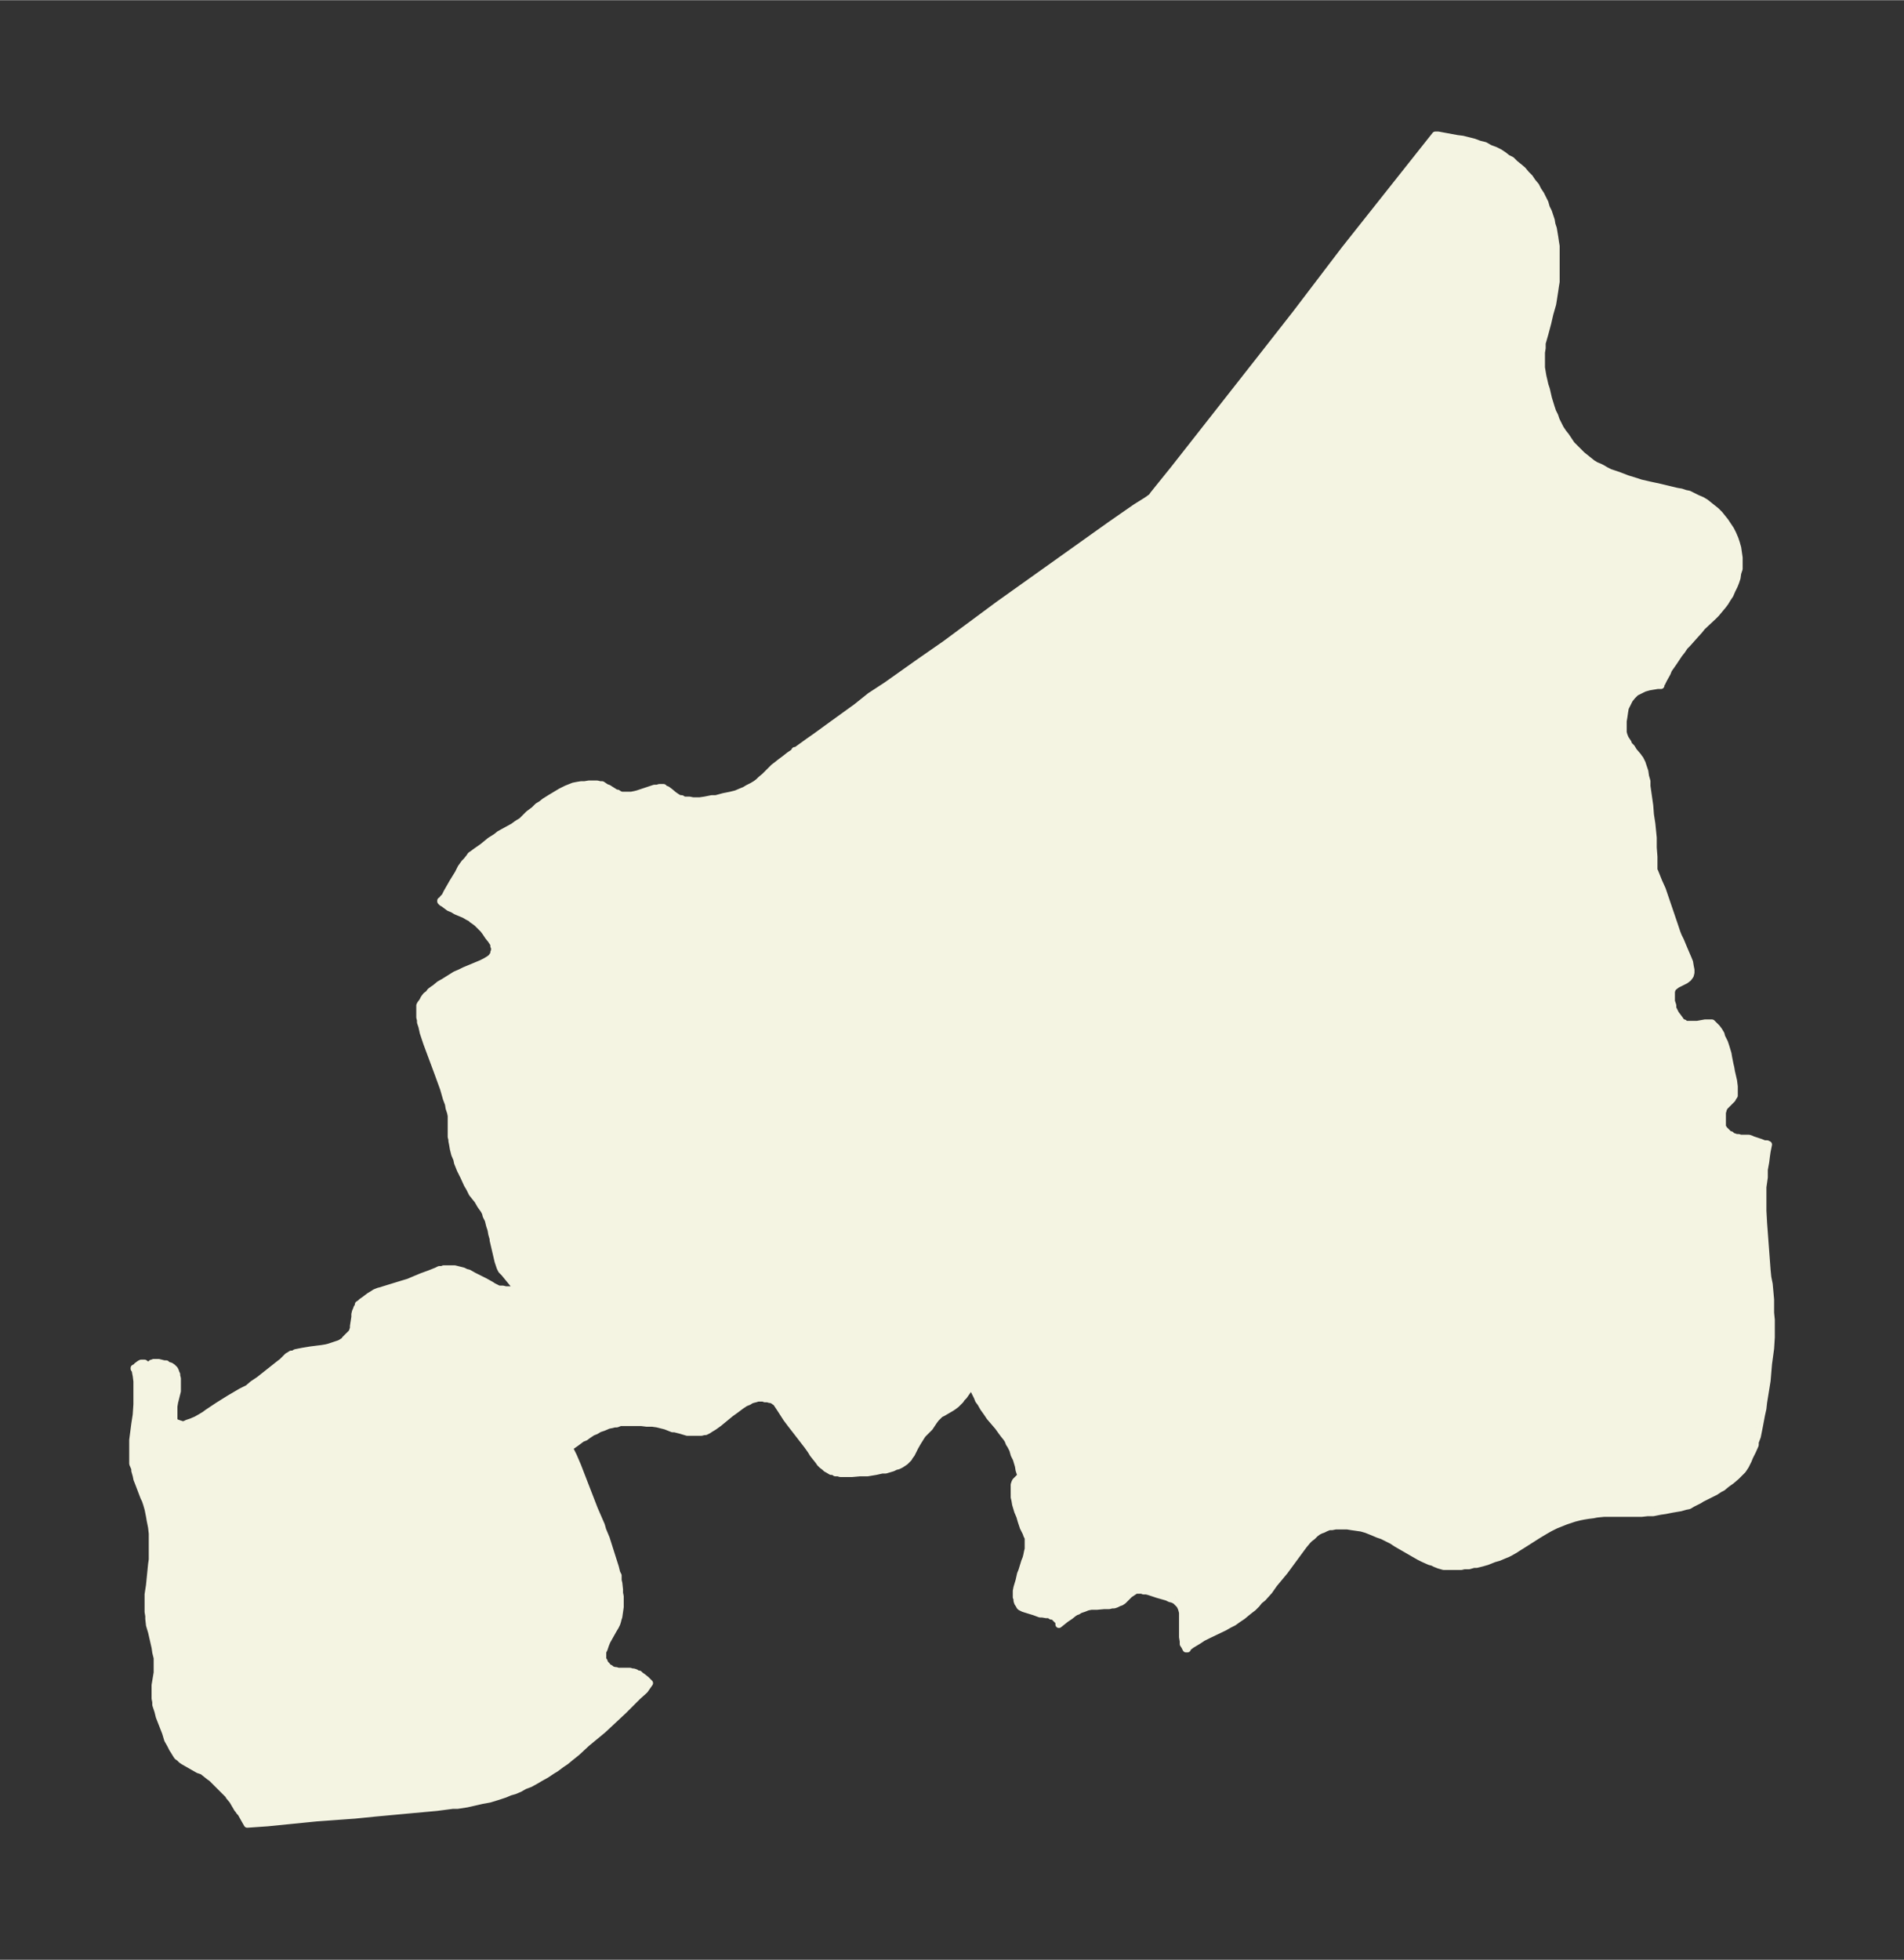 <svg xmlns="http://www.w3.org/2000/svg" xmlns:xlink="http://www.w3.org/1999/xlink" width="363.4" height="374" viewBox="0 0 272.6 280.5"><rect x="0" y="0" width="272.6" height="280.5" fill="#333333" stroke="none"/><defs><style>*{stroke-linejoin:round;stroke-linecap:butt}</style></defs><g id="figure_1"><path id="patch_1" fill="none" d="M0 280.5h272.6V0H0z"/><g id="axes_1"><g id="PatchCollection_1"><defs><path id="m0fc9831519" stroke="#f4f4e2" d="M237.8-182.5v.1h-.5l-.6.1-.6.1-.7.2-.6.3-.6.3-.5.5-.4.5-.3.6-.3.6-.1.6-.1.7-.1.6v1.6l.1.4.2.5.4.6.1.3.4.4.3.5.6.7.2.3.1.1.3.6.2.6.2.6.1.7.2.7v.7l.2 1.4.2 1.4.1 1.3.2 1.3.2 2v1.4l.1 1.3v2l.1.1.2.5.4 1 .5 1.1 1.7 5 .4 1.2.2.5.3.6.5 1.2.6 1.4.2.5.1.6.1.5v.4l-.1.4-.3.4-.4.3-.4.2-.8.4-.4.3-.3.3v.1l-.1.3v1.4l.2.6v.4l.2.4.2.4.3.4.3.4.2.3.3.2h.1l.2.2h1.7l1.1-.2h1l.2.2.2.2.3.3.3.4.3.5.1.4.2.4.2.4.2.6.3 1 .1.6.2 1 .1.4.1.6.3 1.3.1.8v1.3l-.2.3-.1.2-.2.2-.2.2-.3.3-.3.3-.1.1-.1.2-.1.2v.1l-.1.3v2.1l.1.1.1.2.2.2.3.3.3.3h.2l.2.2.3.1.3.1h.3l.3.1h1.2l.3.1.2.1 1.2.4.5.2h.4l.2.1-.2 1-.1.7-.1.8-.2 1.1v1.1l-.2 1.4v3.4l.1 1.8.5 6.7.1 1 .2 1 .2 2.2v1.9l.1 1v2.5l-.1 1.6-.3 2.2-.2 2.4-.5 3.1-.1.9-.2.9-.3 1.6-.3 1.5-.3.8v.4l-.4.9-.2.4-.2.4-.2.5-.2.4-.2.4-.4.6-.2.2-.7.7-.7.6-.7.5-.6.5-.4.2-.6.4-1.6.8-.4.2-.3.2-.6.3-.4.2-.5.3-.5.1-.7.2-1.2.2-1 .2-.7.1-1 .2h-.8l-.9.1h-5.4l-1 .1-.5.1-.8.1-.6.1-.5.1-.8.2-.6.2-.6.2-1 .4-.5.2-.8.4-.7.4-.5.3-.5.3-2.2 1.4-.8.5-.3.2-.7.4-.4.2-.5.2-.7.3-.7.2-1 .4-.7.2-.8.2h-.4l-.7.2h-.7l-.4.1h-2.5l-.7-.2-.5-.2-.4-.2-.4-.1-.9-.4-.6-.3-.7-.4-2.6-1.5-.6-.4-.8-.4-.6-.3-.6-.2-.7-.3-.5-.2-.5-.2-.7-.2-.7-.1-.7-.1-.6-.1h-1.7l-.5.1h-.4l-.5.2-.4.2-.3.1-.4.2-.4.3-.4.4-.4.3-.3.3-.5.6-.3.4-2.5 3.4-1.5 1.8-.7 1-.9 1-.5.4-.4.5-.5.5-.4.3-.5.4-.6.5-.6.4-.7.5-.6.3-.7.4-2.3 1.1-.8.4-.6.4-.5.3-.5.3-.4.3-.2.2v.1h-.2l-.2-.4-.2-.3v-.4l-.1-.6v-3.5l-.1-.4-.1-.3-.2-.4-.3-.3-.3-.3-.4-.2-.4-.1-.4-.2-1.4-.4-1.2-.4-.4-.1h-.4l-.2-.1h-.9l-.3.2-.3.2-.3.2-.6.6-.3.3-.3.2-.3.1-.2.1-.2.1-.3.1h-.3l-.4.1h-.7l-1.1.1h-.8l-.5.1-.5.2-.6.2-.3.2-.3.1-.3.2-.5.4-.6.4-1 .8v-.4l-.2-.2-.2-.2-.2-.2-.2-.2h-.3l-.3-.2h-.4l-.6-.1h-.3l-.8-.3-1.3-.4-.3-.1-.2-.1-.2-.1-.1-.1-.1-.2-.2-.3-.1-.3v-.3l-.1-.2v-.9l.1-.5.3-1 .2-.9.2-.5.4-1.3.2-.5.1-.4.1-.5.1-.4v-1.6l-.2-.4-.1-.3-.4-.8-.3-.9-.2-.7-.3-.7-.3-1-.1-.6-.1-.4V-68l.1-.3.1-.2.3-.3.2-.2h.2v-.5l-.2-.6-.1-.6-.3-1-.3-.6-.2-.7-.3-.6-.2-.3-.2-.5-.2-.3-.4-.5-.3-.4-.5-.7-1.2-1.4-.4-.6-.5-.7-.4-.7-.3-.4-.2-.5-.6-1.2v-.1l-.1-.1h-.3l-.2.3-.7 1-.3.3-.2.3-.3.3-.3.3-.4.3-.3.2-1.2.7-.4.2-.3.3-.3.3-.3.4-.4.6-.2.3-.8.8-.2.2-.2.3-.5.8-.4.7-.5 1-.3.4-.1.2-.2.2-.2.2-.1.1-.3.2-.3.2-.4.2-.4.1-.4.2-1 .3h-.5l-.9.2-1.2.2h-1.1l-1.1.1h-1.7l-.3-.1h-.4l-.3-.2h-.3l-.5-.3-.2-.1-.2-.2-.4-.3-.3-.3-.2-.3-.8-1-.3-.5-.5-.7-1.7-2.2-.7-.9-.6-.8-.9-1.4-.2-.3-.2-.3-.2-.3-.2-.1-.1-.1-.2-.1-.2-.1h-.2l-.3-.1h-.4l-.2-.1h-.8l-.3.1-.4.1-.3.1-.3.2-.5.2-.6.4-.4.3-.4.3-.7.5-1.7 1.4-.7.5-.5.3-.3.2-.4.2h-.2l-.4.1h-2l-1-.3-.8-.2h-.3l-1-.4-.4-.1-.4-.1-.4-.1-.7-.1h-.8l-.8-.1h-3l-.5.2H88l-.4.1-.5.1-.7.3-.6.2-.5.3-.5.2-.6.4-.4.3-.5.2-.8.6-1 .7.1.2.2.4.3.6.6 1.4 2.4 6.2 1 2.3.2.7.5 1.2 1.3 4.1.2.8.2.4v.7l.1.4.1.9v.5l.1.5v1.5l-.1.7-.1.7-.1.3-.1.4-.1.3-.2.4-.3.5-.9 1.6-.2.5-.2.6-.2.4v1.1l.2.3v.1l.2.3.2.2v.1l.3.2.2.1.2.2h.1l.3.1h.2l.3.1h1.7l.3.1h.2l.3.1.3.2h.2l.2.2.3.2.5.4.3.3.2.2-.7 1-1 .9-2 2-3 2.8L84-31l-1.4 1.3-1 .8-.6.5-.6.4-.8.6-.5.3-.9.6-.9.5-.5.3-.9.5-.8.3-.7.4-.7.3-.7.2-.7.3-.9.3-1.3.4-1.1.2-1.3.3-.9.2-1.3.2h-.7l-2.3.3-3.3.3-5.4.5-3 .3-5.5.4-7 .7-2.9.2-.4-.7-.5-.9-.2-.2-.2-.3-.1-.1-.7-1.2-.5-.6-.1-.2-.2-.2-1.3-1.3-.6-.6-.3-.3-.3-.2-.5-.4-.5-.4-.6-.2L27-28l-.7-.4-.3-.2-.3-.3-.3-.2-.2-.3-.3-.5-.2-.3-.3-.6-.4-.7-.3-1-.9-2.3-.2-.8-.3-.9v-.4l-.1-.5v-1.9l.3-1.8v-2.1l-.2-.8-.1-.7-.5-2.2-.3-1-.1-.9v-.4l-.1-.6v-2.5l.2-1.3.3-3 .1-.7V-61l-.1-.9-.2-1-.1-.6-.2-1-.2-.7-.2-.6-.2-.4-.8-2.1-.2-.5-.1-.5-.2-.7v-.3L19-71v-3.4l.3-2.3.2-1.3.1-1.5v-3.3l-.1-.8-.1-.5v-.2l-.2-.3v-.1l.2-.1h.2v-.2l.4-.3.2-.1h.5l.4.3h.3l.3-.3h.1l.2-.1h.7l.8.2h.3l.2.2.4.1.3.2.2.2.1.1.1.2.1.3.1.2v.2l.1.4v1.8l-.4 1.6-.1.6v2l.2.2v.1l.2.1h.2v.1h.3l.2.1h.4l.4-.2.6-.2.7-.3.7-.4.5-.3.4-.3 1.5-1 .8-.5.8-.5 1.7-1 1-.5.7-.6.9-.6 2.9-2.3.4-.3.5-.5.3-.3.2-.1.3-.2h.3l.3-.2 1-.2 1.2-.2 1.6-.2.6-.1.4-.1 1.5-.5.2-.1.3-.2.2-.1.1-.2.4-.4.4-.4.2-.2.1-.3.1-.3v-.3l.2-1.3v-.4l.1-.4.1-.2.1-.3.2-.3v-.2l.3-.2.2-.2.3-.2.4-.3.4-.3.5-.3.3-.2.5-.2.4-.1.3-.1 2.6-.8 1-.3.7-.3 1.2-.5 1.1-.4 1-.4.4-.2h.4l.2-.1h1.6l.4.1.4.1.4.1.4.2.4.1.7.4 1.2.6.4.2.9.5.3.2.4.2.4.2h.6l.4.1h1l.3-.1.2-.1h.1l-1.8-2.2-.4-.4-.2-.4-.1-.3-.2-.6-.7-3v-.2l-.2-.7-.1-.6-.2-.6-.2-.8-.3-.6-.1-.4-.2-.4-.5-.7-.4-.7-.8-1-.2-.4-.2-.4-.3-.5-.5-1.1-.5-1-.4-1-.1-.5-.3-.7-.2-.8-.1-.6-.1-.5v-.2l-.1-.4v-3l-.1-.5-.2-.6-.1-.6-.3-.8-.4-1.4-.8-2.2-1.6-4.3-.5-1.5-.2-.9-.2-.6v-.3l-.1-.4v-1.7l.1-.2.3-.4.2-.4.3-.4.4-.3.2-.3.4-.3.3-.2.6-.5.7-.4.8-.5.8-.5.7-.3.6-.3 2.4-1 .6-.3.5-.3.4-.3.1-.2.2-.2v-.3l.1-.2v-.6l-.1-.1v-.3l-.2-.3-.2-.3-.4-.5-.4-.6-.3-.4-.5-.5-.4-.4-.4-.3-.3-.2-.2-.2-.4-.2-.5-.3-1.2-.5-.5-.3-.5-.2-.4-.3-.4-.3-.2-.1-.2-.2v-.1l.2-.1.1-.2.3-.3.3-.6.8-1.4.8-1.3.4-.8.5-.7.3-.3.4-.5.2-.3.3-.2.4-.3 1-.7 1.1-.9.8-.5.5-.4 2-1.1.4-.3.3-.2.5-.3 1-1 .8-.6.5-.5.5-.3.5-.4.8-.5 1-.6.5-.3.8-.4.5-.2.5-.2.5-.1.6-.1h.5l.6-.1h1.2l.4.1h.3l.3.2.3.2.3.1 1.1.7h.2l.3.2.3.1h1.4l.5-.1.4-.1.9-.3 1.5-.5h.4l.3-.1h.6l.2.2.3.1.4.3.6.5.3.2.3.2.3.1h.2l.3.2h.8l.5.1h1l.7-.1 1-.2h.6l1.1-.3 1-.2.8-.2.7-.3.5-.2.5-.3.6-.3.5-.3.4-.3.3-.3.6-.5 1.3-1.3.4-.3.5-.4.8-.6.5-.4.6-.4.1-.1.1-.2h.2l1.8-1.3 1-.7 2.2-1.6 3.6-2.6 2-1.6 2.3-1.5 4.8-3.4 3.6-2.5 7.7-5.7 16-11.4 3.6-2.5 1.6-1 .7-.5.2-.3.8-1 2.1-2.6 12.8-16.3 4.7-6 7-9.2 13-16.4h.4l2.7.5.8.1.8.2.8.2.8.3.8.2.7.4.8.3.6.3.6.4.5.4.6.3.5.5.5.4.6.5.5.6.5.5.4.6.5.6.3.6.4.6.3.6.3.6.2.7.3.6.2.6.2.6.1.6.2.6.1.6.1.6.1.7.1.6v5.1l-.1.6-.1.7-.2 1.3-.1.6-.4 1.4-.3 1.3-.4 1.5-.2.7-.2.7v.7l-.1.6v2.2l.1.6.1.6.3 1.3.2.6.3 1.3.4 1.3.2.6.3.6.2.6.3.6.3.6.4.6.4.5.4.6.4.6.5.5.5.5.5.5.5.4.5.4.5.4.5.3.5.2.4.2.5.3.6.3 1.2.4 1.3.5 1.3.4.6.2 1.3.3 1.4.3 2.5.6.6.1.6.2.5.1.6.3.6.3.7.3.5.3.5.4.5.4.5.4.5.5.4.5.4.5.4.6.4.6.3.6.3.7.2.6.2.7.1.7.1.7v1.6l-.2.6-.1.7-.2.6-.2.5-.3.6-.3.7-.4.6-.3.5-.3.4-.5.6-.5.6-.4.4-1.6 1.5-.4.5-.9 1-.8.9-.4.4-.4.6-.4.5-.4.6-.4.6-.7 1-.2.5-.5.9-.3.6v.2"/></defs><g clip-path="url(#p9bd5462ab3)"><use xlink:href="#m0fc9831519" y="280.5" fill="#f4f4e2" stroke="#f4f4e2"/></g></g></g></g><defs><clipPath id="p9bd5462ab3"><path d="M7.2 7.2h258.1v266.1H7.2z"/></clipPath></defs></svg>